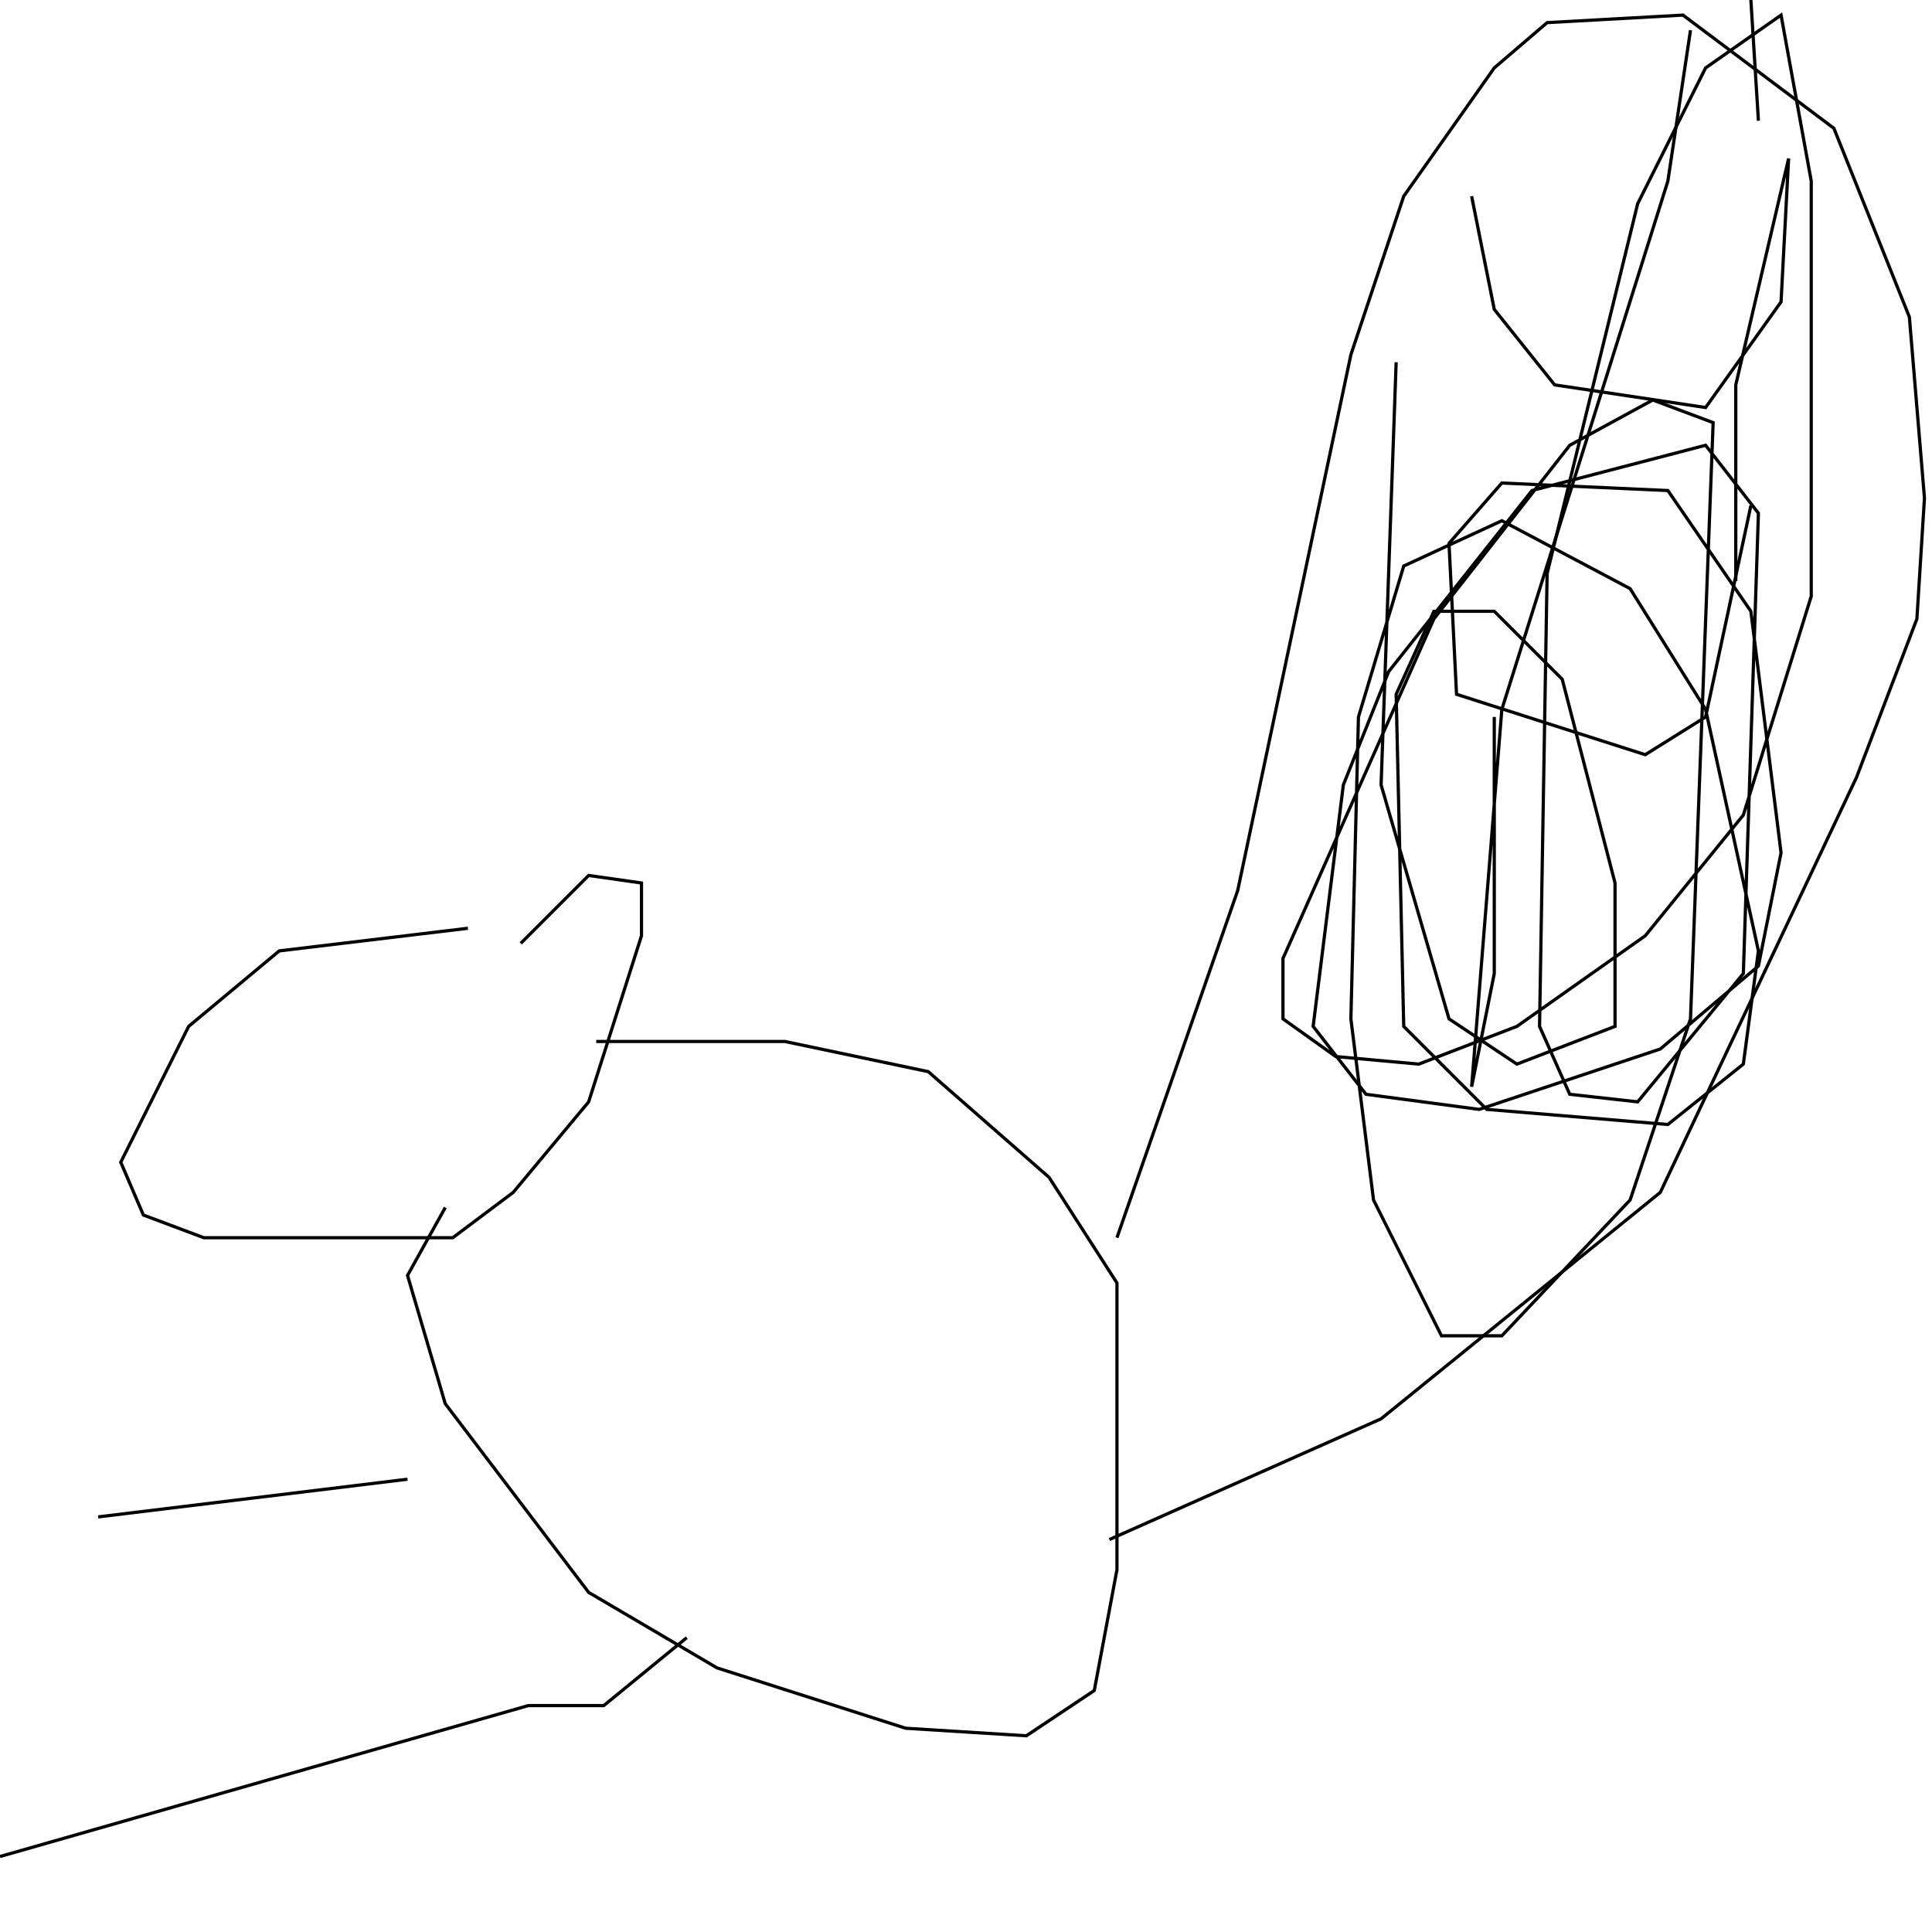<?xml version="1.0" encoding="UTF-8" standalone="no"?>
<!--Created with ndjsontosvg (https:https://github.com/thompson318/ndjsontosvg) 
	from the simplified Google quickdraw data set. key_id = 4779793847418880-->
<svg width="600" height="600"
	xmlns="http://www.w3.org/2000/svg">
	xmlns:ndjsontosvg="https://github.com/thompson318/ndjsontosvg"
	xmlns:quickdraw="https://quickdraw.withgoogle.com/data"
	xmlns:scikit-surgery="https://doi.org/10.1007/s11548-020-02180-5">

	<rect width="100%" height="100%" fill="white" />
	<path d = "M 145.31 288.28 L 86.72 295.31 L 58.59 318.75 L 37.50 360.94 L 44.53 377.34 L 63.28 384.38 L 140.62 384.38 L 159.38 370.31 L 182.81 342.19 L 199.22 290.62 L 199.22 274.22 L 182.81 271.88 L 161.72 292.97" stroke="black" fill="transparent"/>
	<path d = "M 138.28 375.00 L 126.56 396.09 L 138.28 435.94 L 182.81 494.53 L 222.66 517.97 L 281.25 536.72 L 318.75 539.06 L 339.84 525.00 L 346.88 487.50 L 346.88 398.44 L 325.78 365.62 L 288.28 332.81 L 243.75 323.44 L 185.16 323.44" stroke="black" fill="transparent"/>
	<path d = "M 346.88 384.38 L 384.38 276.56 L 419.53 110.16 L 435.94 60.94 L 464.06 21.09 L 480.47 7.03 L 522.66 4.69 L 569.53 39.84 L 592.97 98.44 L 597.66 154.69 L 595.31 192.19 L 576.56 241.41 L 515.62 370.31 L 428.91 440.62 L 344.53 478.12" stroke="black" fill="transparent"/>
	<path d = "M 457.03 60.94 L 464.06 96.09 L 482.81 119.53 L 529.69 126.56 L 553.12 93.75 L 555.47 49.22 L 539.06 119.53 L 539.06 180.47 L 539.06 133.59" stroke="black" fill="transparent"/>
	<path d = "M 525.00 9.38 L 517.97 56.25 L 466.41 220.31 L 457.03 337.50 L 464.06 302.34 L 464.06 222.66" stroke="black" fill="transparent"/>
	<path d = "M 433.59 112.50 L 428.91 243.75 L 450.00 316.41 L 471.09 330.47 L 501.56 318.75 L 501.56 274.22 L 485.16 210.94 L 464.06 189.84 L 445.31 189.84 L 433.59 215.62 L 435.94 318.75 L 461.72 344.53 L 517.97 349.22 L 541.41 330.47 L 546.09 295.31 L 529.69 220.31 L 506.25 182.81 L 466.41 161.72 L 435.94 175.78 L 421.88 222.66 L 419.53 316.41 L 426.56 372.66 L 447.66 414.84 L 466.41 414.84 L 506.25 372.66 L 525.00 316.41 L 532.03 131.25 L 513.28 124.22 L 487.50 138.28 L 445.31 192.19 L 398.44 297.66 L 398.44 316.41 L 414.84 328.12 L 440.62 330.47 L 471.09 318.75 L 510.94 290.62 L 541.41 253.12 L 562.50 185.16 L 562.50 56.25 L 553.12 4.69 L 529.69 21.09 L 508.59 63.28 L 480.47 178.12 L 478.12 318.75 L 487.50 339.84 L 508.59 342.19 L 541.41 302.34 L 546.09 159.38 L 529.69 138.28 L 475.78 152.34 L 431.25 208.59 L 417.19 243.75 L 407.81 318.75 L 424.22 339.84 L 459.38 344.53 L 515.62 325.78 L 546.09 300.00 L 553.12 264.84 L 543.75 189.84 L 517.97 152.34 L 466.41 150.00 L 450.00 168.75 L 452.34 215.62 L 510.94 234.38 L 529.69 222.66 L 543.75 157.03" stroke="black" fill="transparent"/>
	<path d = "M 546.09 37.50 L 543.75 0.00" stroke="black" fill="transparent"/>
	<path d = "M 126.56 459.38 L 30.47 471.09" stroke="black" fill="transparent"/>
	<path d = "M 213.28 508.59 L 187.50 529.69 L 164.06 529.69 L 0.00 576.56" stroke="black" fill="transparent"/>
</svg>
